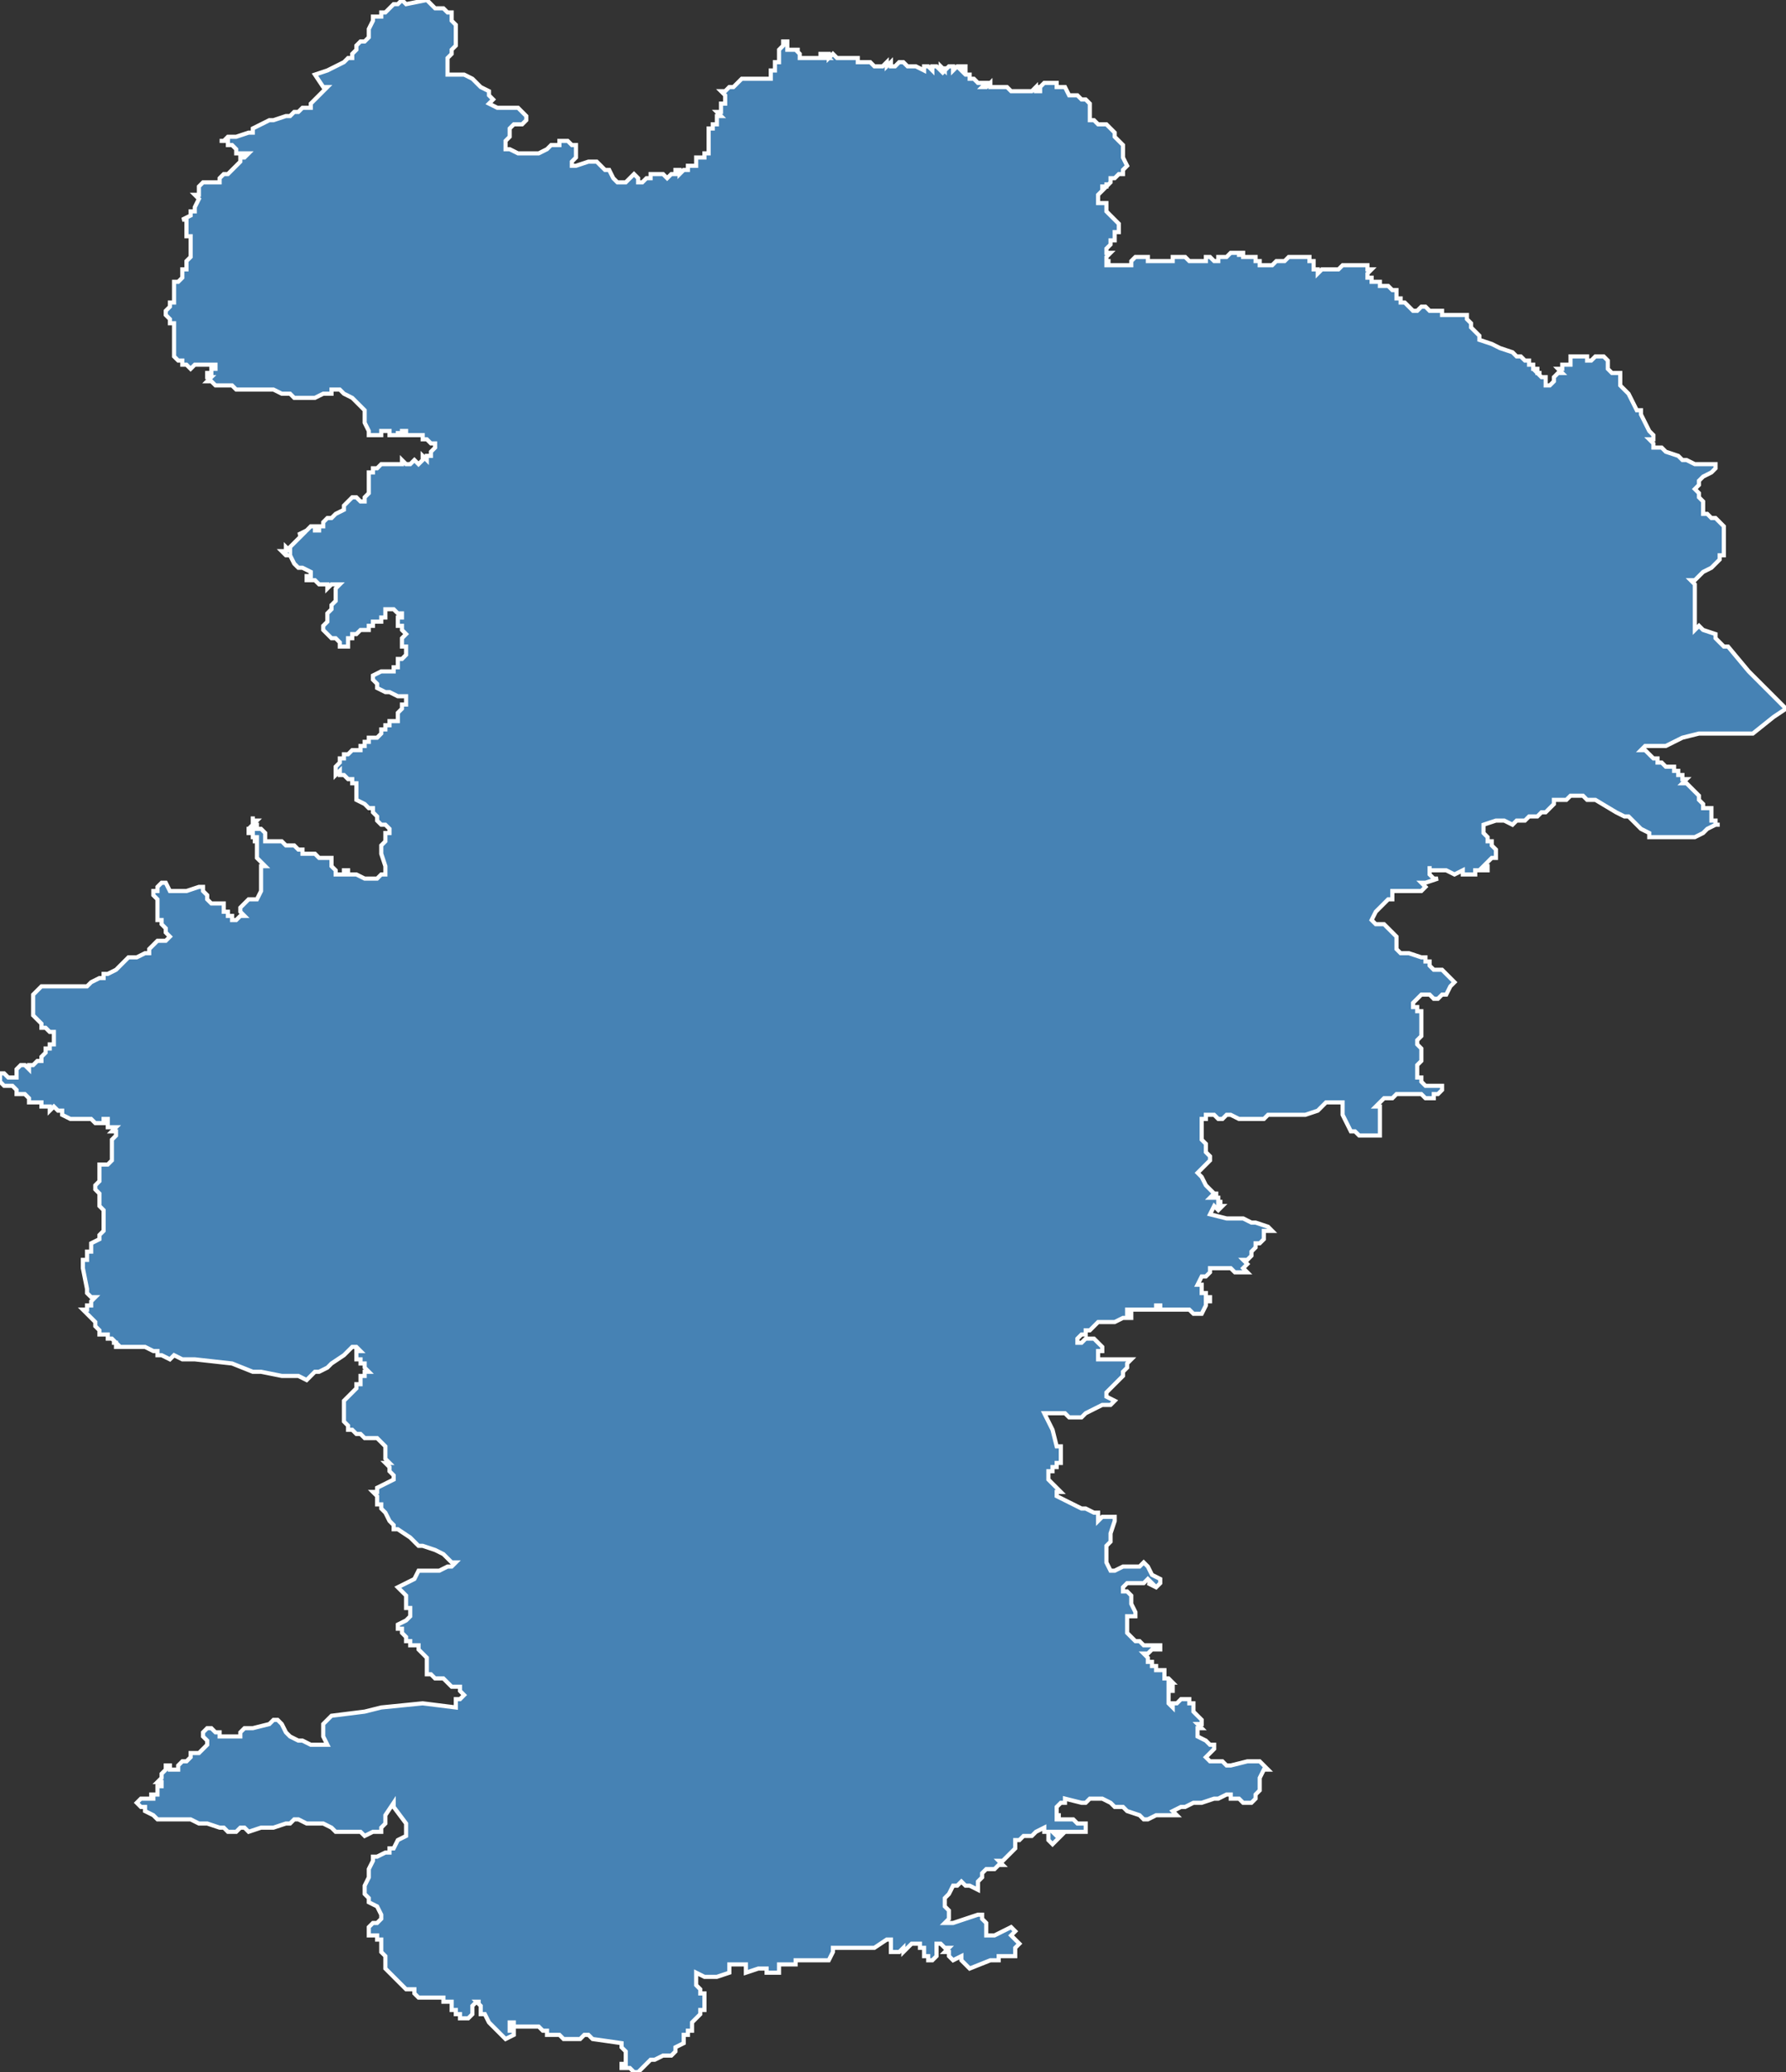 <?xml version="1.0" encoding="utf-8"?>
<svg version="1.1" id="svgmap" xmlns="http://www.w3.org/2000/svg" xmlns:xlink="http://www.w3.org/1999/xlink" x="0px" y="0px" width="100%" height="100%" viewBox="0 0 431 500">
<rect x="0" y="0" width="431" height="500" fill="#333333" stroke="none"/>
<polygon points="9,239 10,238 11,238 14,238 20,238 21,238 22,237 24,236 25,236 25,235 26,235 28,234 29,233 30,232 31,231 32,231 33,231 35,230 36,230 36,229 38,227 38,227 39,227 40,227 40,227 40,227 41,226 40,225 40,224 39,223 39,222 38,222 38,221 38,220 38,220 38,219 38,219 38,218 38,218 38,217 38,217 38,217 37,216 37,215 38,215 38,214 39,213 39,213 39,213 40,213 41,215 42,215 45,215 48,214 48,214 49,214 49,215 49,215 50,216 50,217 51,218 52,218 53,218 54,218 54,219 54,220 55,220 55,220 55,221 56,221 56,222 57,222 58,221 58,221 59,221 58,220 58,219 58,219 59,218 59,218 59,218 60,217 61,217 61,217 62,217 62,217 63,215 63,215 63,213 63,213 63,212 63,212 63,211 63,211 63,211 63,210 63,210 63,210 63,210 63,209 64,209 63,208 63,208 63,208 62,207 62,206 62,205 62,205 62,204 62,204 62,204 62,203 61,203 62,203 62,202 62,202 61,202 61,202 61,202 61,202 61,202 61,202 61,202 61,201 61,201 60,201 60,200 61,200 61,199 61,199 61,199 61,199 61,198 61,198 61,198 61,197 61,198 61,198 62,198 61,199 62,199 62,200 62,200 63,200 63,200 64,201 64,201 64,202 64,202 64,202 64,203 65,203 65,203 66,203 67,203 68,203 68,203 68,203 68,203 69,204 69,204 70,204 70,204 71,204 71,204 72,205 73,205 73,206 74,206 75,206 75,206 75,206 75,206 76,206 77,207 77,207 78,207 78,207 78,207 79,207 79,207 80,207 80,208 80,208 80,209 80,209 81,210 81,210 81,210 81,211 81,211 81,211 82,211 82,211 83,211 83,210 84,210 84,210 84,211 85,211 86,211 88,212 88,212 89,212 90,212 90,212 90,212 91,212 91,212 91,212 92,211 92,211 92,211 93,211 93,210 93,210 93,209 92,206 92,206 92,205 92,204 93,203 93,202 93,202 93,202 93,201 94,201 94,200 93,199 93,199 93,199 92,199 92,199 92,199 91,198 91,197 91,197 90,196 90,196 90,196 90,195 90,195 89,195 89,195 88,194 88,194 86,193 86,192 86,192 86,191 86,191 86,190 86,189 86,189 85,189 85,188 84,188 83,187 83,187 82,187 82,186 81,187 81,186 81,186 81,185 81,185 81,185 81,185 82,184 82,184 82,184 82,183 83,183 83,183 83,183 83,182 83,182 83,182 84,182 84,182 84,182 85,181 85,181 86,181 87,181 87,180 87,181 87,180 87,180 88,180 88,180 88,180 88,180 88,180 88,179 88,179 88,179 89,179 89,179 89,179 89,179 89,179 89,179 89,178 90,178 90,178 90,178 90,178 91,178 91,178 91,178 92,177 92,177 92,177 92,176 93,176 93,176 93,175 93,175 94,175 94,175 94,175 94,175 94,174 94,174 94,174 94,174 95,174 96,174 96,173 96,173 96,173 96,173 96,173 96,173 96,172 96,172 96,172 96,172 97,171 97,171 97,171 97,171 97,170 98,170 98,170 98,170 98,170 98,169 98,169 98,169 98,169 98,169 98,168 96,168 96,168 94,167 93,167 91,166 91,165 91,165 91,165 90,164 90,164 90,164 90,163 90,163 92,162 92,162 92,162 93,162 94,162 95,162 95,162 95,162 95,162 95,161 96,161 96,159 97,159 97,159 97,159 98,158 98,157 98,156 97,156 97,155 97,154 97,154 97,154 97,154 98,153 98,153 97,152 97,152 97,151 97,151 96,151 96,151 96,150 96,150 96,150 96,150 96,149 97,149 97,148 96,148 96,148 96,148 95,147 94,147 93,147 93,147 93,147 93,147 93,149 92,149 92,149 92,150 91,150 90,150 90,150 90,150 90,151 89,151 89,152 89,152 89,152 88,152 87,152 87,152 86,153 85,153 85,154 84,154 84,155 84,156 84,156 83,156 83,156 82,156 82,155 82,155 82,155 82,155 81,154 80,154 80,154 79,153 79,153 78,152 78,152 78,151 79,150 79,150 79,149 79,149 79,149 79,149 79,148 79,148 80,147 80,147 80,146 80,146 81,145 81,144 81,144 81,143 81,142 81,142 82,141 81,141 80,141 79,142 79,141 79,141 78,141 78,141 77,141 77,141 76,140 76,140 75,140 75,140 75,140 75,140 74,140 74,139 75,139 75,138 73,137 73,137 73,137 72,137 71,136 70,134 69,134 68,133 69,133 69,132 69,132 70,133 70,132 71,131 72,130 72,130 72,130 73,129 72,129 72,129 74,128 74,128 75,127 76,127 76,127 76,128 77,128 77,127 78,127 78,127 78,126 79,125 80,125 81,124 83,123 83,123 83,122 83,122 84,121 84,121 85,120 86,120 86,120 87,121 88,121 88,120 89,119 89,119 89,118 89,116 89,115 89,114 90,114 90,113 91,113 92,112 93,112 94,112 95,112 97,112 97,111 98,112 98,112 99,112 100,111 100,111 101,112 101,112 102,111 102,111 102,110 102,110 103,111 103,110 104,110 104,110 104,109 104,109 105,108 105,108 105,108 105,107 104,107 104,107 104,107 104,107 104,107 103,106 103,106 103,106 102,106 102,105 102,105 101,105 101,105 101,105 100,105 100,105 100,105 99,105 98,105 98,105 98,105 98,104 98,104 97,104 97,104 97,104 97,105 97,105 96,105 96,105 96,105 96,105 96,104 96,104 96,104 96,105 95,105 95,105 95,105 95,105 95,105 94,105 94,105 94,104 94,104 93,104 93,104 93,104 93,104 93,104 92,104 92,105 91,105 91,105 90,105 90,105 89,105 89,105 89,105 89,105 89,104 89,104 88,102 88,101 88,101 88,99 88,99 87,98 87,98 86,97 85,96 83,95 82,94 81,94 80,94 80,94 80,95 79,95 79,95 78,95 78,95 78,95 76,96 75,96 74,96 72,96 72,96 72,96 72,96 71,96 71,96 71,96 71,96 70,95 69,95 69,95 68,95 66,94 66,94 64,94 63,94 62,94 61,94 60,94 60,94 60,94 59,94 59,94 58,94 57,94 57,94 56,93 56,93 55,93 55,93 55,93 54,93 53,93 52,93 51,92 50,92 50,92 51,91 51,91 51,91 51,91 51,91 51,91 50,91 50,90 51,90 50,90 50,90 51,90 51,90 51,90 51,89 51,89 52,89 52,88 51,88 51,88 51,88 51,88 50,88 50,88 49,88 49,88 48,88 47,88 47,88 46,89 46,89 45,88 45,88 44,88 44,87 43,87 42,86 42,86 42,85 42,85 42,84 42,84 42,83 42,83 42,83 42,82 42,80 42,79 42,79 42,78 41,78 41,77 41,77 40,76 40,76 40,76 40,75 40,75 40,75 41,74 41,74 41,73 42,73 42,72 42,72 42,72 42,70 42,70 42,69 42,68 43,68 44,67 44,67 44,67 44,67 44,67 44,66 44,66 44,65 45,65 44,65 45,65 45,65 45,65 45,65 45,64 45,64 45,64 45,64 45,63 45,63 45,63 46,62 46,62 46,61 46,61 46,61 46,60 46,60 46,60 46,60 46,60 46,60 46,59 46,59 46,59 46,58 46,58 46,58 46,58 46,58 46,58 46,57 46,57 45,57 45,57 45,57 45,56 45,56 45,56 45,55 45,55 45,54 45,54 45,54 45,53 44,53 46,52 46,51 47,51 47,50 48,48 47,47 48,47 48,47 48,47 48,45 48,45 49,44 49,44 52,44 53,44 53,44 53,43 53,43 54,42 54,42 55,42 55,42 55,42 55,42 56,41 56,41 57,40 58,39 58,39 58,38 59,38 60,37 58,37 58,37 58,37 57,37 57,36 57,36 57,36 56,35 55,35 55,34 54,34 54,34 53,34 53,34 54,34 55,33 56,33 57,33 60,32 61,32 61,31 63,30 63,30 65,29 66,29 69,28 70,28 71,27 71,27 72,27 73,26 74,26 75,26 75,25 76,24 76,24 77,23 79,21 78,21 76,18 79,17 81,16 81,16 83,15 83,15 83,15 84,14 85,14 85,13 85,13 86,12 86,11 87,10 88,10 89,9 89,9 89,7 90,5 90,4 91,4 92,4 92,3 93,3 93,3 94,2 94,2 94,2 95,1 95,1 96,1 96,1 97,0 97,0 97,0 97,0 98,1 103,0 103,0 104,1 105,2 106,2 107,2 108,3 109,3 109,4 109,5 110,6 110,7 110,10 110,11 109,12 109,13 108,14 108,16 108,17 108,17 108,17 108,18 110,18 111,18 112,18 114,19 115,20 116,21 116,21 118,22 118,23 119,24 118,25 118,25 120,26 125,26 127,28 127,29 126,30 126,30 126,30 124,30 123,31 123,32 123,33 123,33 122,34 122,35 122,35 122,36 123,36 125,37 127,37 129,37 130,37 132,36 132,36 133,35 133,35 134,35 135,35 135,34 136,34 137,34 138,35 139,35 139,36 139,36 139,37 139,38 138,39 138,40 139,40 142,39 142,39 143,39 144,39 144,39 145,40 146,41 146,41 147,41 148,43 149,44 149,44 150,44 150,44 151,44 151,44 152,43 152,43 153,42 154,43 154,43 154,44 155,44 156,43 157,43 157,43 157,42 157,42 158,42 158,42 159,42 159,42 160,42 160,42 160,42 161,43 162,42 162,42 163,42 163,42 163,42 163,42 163,41 164,41 164,42 164,42 164,42 164,42 164,42 164,42 165,41 165,41 165,41 165,41 165,41 165,41 165,41 166,41 166,41 166,41 166,40 166,40 166,40 167,40 167,40 167,40 167,40 168,40 168,40 168,39 168,39 168,38 169,38 169,38 169,38 170,38 170,38 170,38 170,37 171,37 171,37 170,37 171,37 171,36 171,36 171,36 171,36 171,36 171,35 171,35 171,35 171,35 171,35 171,35 171,35 171,35 171,35 171,34 171,34 171,34 171,34 171,34 171,33 171,33 171,33 171,33 171,32 171,32 171,32 171,32 171,32 171,31 171,31 172,31 172,31 172,31 172,31 172,31 172,30 172,30 173,30 173,30 173,30 173,29 173,29 173,29 173,29 173,28 173,28 173,28 174,28 173,27 173,27 174,27 174,27 174,27 174,27 174,26 174,26 174,26 174,26 174,25 175,25 174,25 174,25 175,25 175,25 175,24 175,24 175,24 175,24 175,23 175,23 175,23 174,22 175,22 175,22 175,22 176,21 176,21 177,21 178,20 178,20 179,19 179,19 179,19 180,19 180,19 180,19 181,19 181,19 182,19 182,19 182,19 183,19 183,19 183,19 184,19 184,19 185,19 185,19 186,19 186,18 186,18 186,17 187,17 187,16 187,16 187,16 187,15 187,15 188,15 188,15 188,14 188,14 188,13 188,13 188,12 188,12 189,11 189,10 189,10 190,10 190,10 190,11 190,12 191,12 191,12 192,12 192,12 193,12 192,12 193,13 193,14 193,14 193,14 193,14 193,14 195,14 196,14 196,14 197,14 197,14 198,14 198,13 198,13 199,13 199,13 199,13 199,13 199,14 200,14 199,13 200,13 200,14 201,13 202,14 203,14 203,14 203,14 203,14 205,14 205,14 206,14 206,14 206,14 207,14 207,15 208,15 208,15 208,15 209,15 209,15 210,15 210,15 210,15 211,16 212,16 212,16 213,16 214,15 214,16 215,15 215,16 216,16 216,16 217,15 218,15 218,15 218,15 219,16 220,16 221,16 221,16 223,17 223,16 223,16 224,16 224,16 224,16 225,17 225,16 225,16 226,16 227,17 227,16 227,16 227,16 228,17 228,16 228,17 229,16 229,16 230,16 230,16 230,17 231,16 232,16 233,16 233,16 233,17 232,17 232,17 233,18 233,18 234,18 234,19 235,19 235,19 235,19 235,19 235,19 235,19 236,20 236,20 237,20 238,20 238,20 238,20 237,21 237,21 237,21 238,21 238,21 238,21 239,20 239,20 239,21 240,21 241,21 241,21 241,21 242,21 242,21 242,21 243,21 244,22 245,22 247,22 247,22 248,22 248,22 249,22 250,21 250,21 250,22 251,22 251,21 250,21 251,21 252,20 252,20 252,20 253,20 253,20 254,20 254,20 255,20 255,21 256,21 257,21 258,23 259,23 260,23 261,24 262,24 262,24 263,25 263,26 263,27 263,28 263,29 263,29 264,29 265,30 267,30 268,31 268,31 269,32 269,33 271,35 271,36 271,36 271,37 271,37 271,38 272,40 272,40 272,40 271,41 271,42 270,42 269,43 269,43 268,43 268,44 268,44 268,44 268,44 268,44 267,45 267,44 267,44 267,45 266,45 266,45 266,46 266,46 266,46 266,46 266,46 266,46 265,47 265,47 265,47 265,48 265,48 265,48 265,48 265,49 266,49 266,49 266,49 267,49 267,49 267,50 267,51 270,54 270,55 270,55 270,55 270,56 269,56 269,57 269,57 269,58 269,58 268,58 268,58 268,59 268,59 268,59 268,59 267,60 267,60 267,61 267,61 268,61 267,62 267,63 268,63 267,63 267,64 268,64 268,64 268,64 268,64 268,64 268,64 269,64 269,64 270,64 271,64 271,64 272,64 272,64 273,64 273,63 273,63 274,62 274,62 274,62 274,62 275,62 275,62 276,62 276,62 277,62 277,62 277,62 277,62 277,63 278,63 278,63 279,63 279,63 280,63 280,63 281,63 281,63 282,63 282,63 283,63 283,62 283,62 284,62 285,62 285,62 286,62 287,63 288,63 288,63 289,63 290,63 290,63 291,63 291,62 292,62 293,63 294,63 294,62 295,62 295,62 296,62 297,61 299,61 299,62 299,61 300,61 300,62 300,62 301,62 301,62 301,62 301,62 301,62 302,62 302,62 302,62 302,62 302,62 303,62 303,62 303,63 303,63 303,63 303,63 304,63 304,64 304,64 304,64 304,64 305,64 305,64 305,64 307,64 307,64 308,63 309,63 309,63 309,63 310,63 310,63 311,62 311,62 312,62 312,62 312,62 312,62 313,62 313,62 313,62 313,62 313,62 314,62 314,62 314,62 314,62 315,62 315,62 315,62 316,62 316,62 316,62 316,63 316,63 316,63 317,63 317,63 317,63 317,64 317,64 317,64 317,64 317,65 318,65 318,65 318,65 318,65 318,65 318,66 319,65 320,65 320,65 321,65 321,65 321,65 321,65 322,65 322,65 322,65 322,65 322,65 323,65 323,65 324,64 324,64 324,64 325,64 325,64 325,64 326,64 326,64 327,64 328,64 328,64 328,64 329,64 329,64 329,64 330,64 330,64 330,64 330,65 330,65 331,65 331,65 330,66 330,66 330,66 330,67 331,67 331,68 331,68 332,68 332,68 332,68 333,68 333,68 333,68 333,69 333,69 333,69 333,69 334,69 334,69 334,69 334,69 334,69 335,69 335,69 335,69 335,69 335,69 336,70 336,70 336,70 336,70 337,70 337,70 337,71 337,71 337,71 337,72 338,72 338,73 339,73 339,73 339,73 340,74 340,74 340,74 340,74 341,75 342,75 343,74 344,74 345,75 345,75 345,75 346,75 346,75 347,75 347,75 348,75 348,76 349,76 350,76 350,76 350,76 351,76 352,76 352,76 352,76 352,76 353,76 353,76 354,76 354,77 354,77 355,78 355,78 355,78 355,79 357,81 357,81 357,82 360,83 360,83 362,84 365,85 366,86 366,86 367,86 367,86 368,87 368,87 369,87 369,88 369,88 369,88 369,88 369,88 369,88 369,88 370,88 370,88 370,89 370,89 370,89 371,89 371,89 371,90 372,90 371,90 372,91 372,91 373,91 373,91 373,92 373,92 373,93 374,93 374,93 374,93 375,92 375,92 375,91 375,91 375,91 376,90 376,90 377,90 376,89 377,89 377,89 377,88 378,88 378,88 379,88 379,88 379,87 379,87 379,86 379,86 380,86 380,86 381,86 381,86 381,86 381,86 382,86 383,86 383,87 384,87 384,87 385,86 387,86 388,87 388,87 388,88 388,88 388,89 388,89 389,90 390,90 390,90 391,90 391,92 391,93 393,95 394,97 394,97 395,99 396,99 396,99 396,100 397,102 398,104 399,105 399,105 399,106 398,106 399,107 399,108 399,108 400,108 401,108 402,109 405,110 406,111 407,111 409,112 411,112 414,112 414,113 413,114 411,115 410,116 410,117 409,118 410,119 410,120 410,120 411,121 411,122 411,123 411,124 411,124 412,124 413,125 414,125 415,126 416,127 416,127 416,128 416,128 416,128 416,129 416,130 416,131 416,132 416,133 416,134 415,134 415,135 414,136 413,137 413,137 411,138 410,139 409,140 409,140 408,140 409,141 409,142 409,143 409,143 409,144 409,145 409,146 409,147 409,147 409,149 409,151 409,151 409,151 409,151 409,151 409,152 410,151 411,152 414,153 414,154 415,155 416,156 417,156 422,162 422,162 425,165 428,168 429,169 431,171 431,171 428,173 423,177 416,177 415,177 412,177 411,177 410,177 410,177 406,178 404,179 402,180 402,180 402,180 402,180 401,180 401,180 400,180 400,180 399,180 399,180 399,180 398,180 397,180 397,180 396,181 397,181 397,181 397,181 397,181 397,181 398,182 398,182 398,182 398,182 398,182 399,183 399,183 399,183 399,183 399,183 400,183 400,183 400,184 400,184 400,184 401,184 401,184 401,184 402,185 402,185 402,185 403,185 404,185 404,185 404,186 404,186 405,186 405,187 405,187 405,187 405,187 406,187 406,187 406,188 406,188 406,188 406,188 407,188 407,188 406,189 407,189 407,189 408,190 408,190 408,190 408,190 408,190 409,191 409,191 409,191 410,192 410,192 410,192 410,192 410,192 410,193 410,193 410,193 410,193 411,194 411,194 411,194 411,194 411,194 411,194 411,195 412,195 412,195 412,195 412,195 412,195 413,195 413,196 413,196 413,196 413,197 413,197 413,197 413,198 413,198 414,198 414,198 414,198 414,199 415,199 415,199 414,199 412,200 411,201 409,202 406,202 402,202 398,202 398,201 396,200 395,199 393,197 392,197 390,196 385,193 383,193 382,192 381,192 379,192 378,193 377,193 377,193 376,193 376,193 376,193 375,193 375,194 374,195 373,196 373,196 372,196 371,197 369,197 368,198 366,198 365,199 365,199 363,198 362,198 361,198 358,199 358,199 358,200 358,201 359,202 359,202 359,203 360,203 360,204 361,205 361,206 361,207 361,207 360,207 359,208 358,209 359,209 359,210 358,210 357,210 356,210 356,210 356,210 356,211 355,211 355,211 355,211 354,211 354,211 353,211 353,210 351,211 349,210 348,210 348,210 347,210 347,210 345,210 345,209 345,209 345,211 346,212 347,212 344,213 343,213 344,214 343,215 342,215 342,215 341,215 340,215 339,215 336,215 336,216 336,217 335,217 333,219 332,220 331,222 331,222 332,223 333,223 334,223 336,225 337,226 337,226 337,227 337,228 337,228 337,229 338,230 340,230 343,231 344,231 344,232 345,232 345,233 345,233 346,234 347,234 348,234 349,235 350,236 350,236 351,237 350,238 349,240 348,240 347,241 346,241 345,240 344,240 343,240 343,240 342,241 342,241 342,241 341,242 341,242 341,243 342,243 342,244 343,244 343,245 343,249 343,250 342,251 342,252 343,253 343,254 343,255 343,256 343,256 343,256 342,257 342,259 342,260 343,260 343,261 343,261 344,262 346,262 347,262 348,262 348,262 348,262 348,263 348,263 347,264 346,264 346,264 346,265 345,265 344,265 343,264 342,264 341,264 340,264 339,264 337,264 337,264 337,264 336,265 336,265 336,265 335,265 334,265 334,265 333,266 333,266 332,267 332,267 333,267 333,268 333,268 333,268 333,269 333,269 333,269 333,270 333,271 333,274 332,274 329,274 328,274 327,273 326,273 326,273 324,269 324,268 324,266 323,266 321,266 320,266 319,267 318,268 315,269 314,269 312,269 311,269 310,269 309,269 307,269 306,269 306,269 305,270 304,270 300,270 299,270 297,269 296,269 296,269 295,270 294,270 293,269 291,269 291,269 291,270 290,270 290,271 290,272 290,273 290,275 291,276 291,278 291,278 292,279 292,280 291,281 291,281 289,283 290,284 291,286 291,286 292,287 293,288 294,288 293,288 292,289 293,289 293,289 294,289 294,290 295,290 294,290 294,291 295,291 294,292 293,291 293,291 292,293 296,294 296,294 297,294 298,294 298,294 298,294 300,294 302,295 303,295 306,296 306,296 307,297 307,297 305,297 305,297 305,299 305,299 304,300 304,300 303,300 303,301 303,301 303,301 302,302 302,302 302,303 302,303 301,304 300,304 300,304 301,305 300,306 301,307 298,307 297,306 292,306 292,306 292,307 291,308 291,308 290,308 289,310 290,310 290,311 290,311 290,312 291,312 291,313 292,313 292,313 292,314 291,314 291,315 290,317 290,317 289,317 288,317 288,317 287,316 286,316 284,316 283,316 283,316 283,316 281,316 280,316 280,315 279,315 279,316 279,316 278,316 278,316 276,316 275,316 272,316 272,317 273,317 273,318 271,318 271,318 269,319 267,319 265,319 264,320 263,321 263,321 262,321 262,322 261,322 260,323 260,323 260,324 261,324 262,323 262,323 264,323 265,324 266,325 266,326 265,326 265,327 265,327 265,327 265,328 268,328 270,328 271,328 273,328 272,329 272,330 271,331 271,332 268,335 267,336 267,337 267,337 269,338 268,339 266,339 264,340 262,341 261,342 260,342 260,342 258,342 257,341 255,341 254,341 253,341 253,341 252,341 254,345 255,349 255,349 256,349 256,349 256,349 256,350 256,350 256,350 256,350 256,350 256,351 256,351 256,351 256,351 256,351 256,351 256,352 256,352 256,352 256,352 256,352 256,352 256,352 256,352 256,352 256,353 256,353 256,353 256,353 256,353 256,353 256,353 255,353 255,353 255,353 255,354 255,354 255,354 255,354 255,354 255,354 255,354 255,354 255,354 255,354 254,354 254,354 254,354 254,354 254,355 254,355 253,355 253,355 253,356 253,356 253,356 253,356 253,357 254,358 256,360 255,360 255,361 257,362 261,364 262,364 262,364 264,365 265,365 265,367 266,366 268,366 269,366 269,367 268,370 268,370 268,372 267,373 267,374 267,376 267,377 268,379 269,379 269,379 271,378 275,378 275,378 276,377 276,377 276,377 277,378 278,380 280,381 280,382 280,382 280,382 280,382 280,382 279,383 279,383 277,382 278,382 277,381 276,382 274,382 272,382 271,383 271,383 271,384 272,384 273,385 273,386 273,387 274,389 274,390 272,390 272,390 272,393 272,394 273,395 274,396 275,396 275,396 275,396 276,397 277,397 278,397 278,397 279,397 279,397 280,397 280,397 280,398 279,398 279,398 278,398 278,398 277,399 276,399 276,399 277,400 277,400 277,401 277,401 278,401 278,402 278,402 278,402 279,402 279,402 279,403 280,403 281,403 281,404 281,404 281,404 281,405 281,405 281,405 282,405 283,406 283,406 283,406 282,406 282,407 283,407 283,408 282,408 282,409 282,410 282,410 282,410 282,411 282,411 282,411 282,411 283,412 283,411 284,411 285,410 285,410 285,410 286,410 286,410 286,410 287,410 287,410 287,411 288,411 288,411 288,412 288,412 288,413 288,413 289,414 289,414 289,414 289,414 290,415 290,416 290,416 289,416 289,416 290,417 289,417 289,417 289,418 289,418 289,418 289,418 289,418 289,419 289,419 289,419 291,420 291,420 292,421 292,421 293,421 293,422 293,422 293,422 292,423 292,423 291,424 291,424 291,424 292,425 292,425 294,425 294,425 295,425 296,426 296,426 297,426 301,425 302,425 304,425 305,426 306,427 305,427 305,427 304,429 304,431 304,432 304,432 303,433 303,434 302,435 301,435 300,435 300,435 299,434 299,434 298,434 297,434 297,434 297,434 297,434 297,433 296,433 294,434 293,434 290,435 288,435 288,435 286,436 285,436 283,437 283,437 284,438 284,438 283,438 280,438 280,438 279,438 277,439 276,439 275,438 272,437 271,436 271,436 271,436 270,436 269,436 269,436 268,435 266,434 265,434 264,434 263,434 262,435 262,435 261,435 257,434 257,435 256,435 255,436 255,438 256,438 255,438 255,439 255,439 255,439 256,439 256,439 257,439 257,439 259,439 259,439 260,440 261,440 262,440 262,441 262,442 261,442 260,442 260,442 259,442 259,442 258,442 257,442 257,442 256,442 255,442 254,442 255,443 255,443 256,443 256,443 255,444 254,445 254,445 253,444 253,443 253,442 252,442 252,441 250,442 250,442 249,443 249,443 248,443 248,443 248,443 247,443 247,443 246,444 246,444 245,444 245,445 245,445 245,445 245,445 245,446 244,447 244,447 243,448 243,448 243,448 242,449 241,449 242,450 241,450 240,451 239,451 238,451 238,451 237,452 237,452 237,453 237,453 236,454 236,454 236,455 236,456 234,455 233,455 232,454 232,454 231,455 231,455 230,455 229,457 228,458 228,458 228,459 228,459 228,459 228,460 229,461 229,461 229,461 229,462 229,462 229,462 229,463 229,463 229,463 229,463 228,464 229,464 229,464 230,464 236,462 237,462 237,462 237,463 238,464 238,465 238,467 240,467 240,467 242,466 244,465 244,465 245,466 244,467 244,467 245,468 246,469 246,469 246,469 246,469 245,470 245,470 245,471 245,471 245,472 244,472 243,472 243,472 241,472 241,473 239,473 239,473 234,475 234,475 233,474 232,473 232,472 232,472 230,473 230,473 230,473 229,472 229,472 229,471 228,471 228,471 229,470 229,470 228,470 227,469 227,469 226,469 226,470 226,471 226,471 226,472 225,473 225,473 224,473 224,472 223,472 223,471 223,471 223,470 223,470 223,470 222,470 222,469 221,469 221,469 220,469 219,470 219,470 219,470 218,471 218,470 217,471 215,471 215,470 215,470 215,469 215,469 215,468 215,468 214,468 214,468 211,470 210,470 209,470 208,470 206,470 202,470 201,470 201,471 200,473 195,473 194,473 192,473 192,474 188,474 188,476 185,476 185,475 184,475 183,475 180,476 180,475 180,474 176,474 176,475 176,476 176,476 173,477 173,477 172,477 170,477 168,476 168,477 168,477 168,478 168,479 168,479 169,480 169,481 170,481 170,481 170,482 170,483 170,484 170,485 169,485 169,486 169,486 168,487 168,487 167,488 167,489 167,490 166,490 166,491 166,491 165,491 165,492 165,493 163,494 163,494 163,495 163,495 162,496 161,496 160,496 158,497 157,497 156,498 156,498 155,499 155,499 154,500 153,500 153,500 152,499 151,499 150,499 150,499 150,498 151,498 151,498 151,497 151,497 151,496 151,495 150,494 150,493 143,492 142,491 141,491 140,492 139,492 138,492 136,492 136,492 135,491 133,491 132,491 132,490 131,490 131,490 130,489 129,489 129,489 128,489 127,489 124,489 124,488 124,488 124,488 123,488 123,488 123,489 123,490 124,490 124,491 124,491 122,492 122,492 121,491 120,490 118,488 117,486 116,486 116,484 115,483 116,483 115,483 115,483 114,484 114,484 114,485 114,486 113,487 112,487 112,487 112,487 112,487 112,487 111,487 111,487 111,487 111,487 111,486 111,486 110,486 110,486 110,486 110,486 110,486 110,486 110,486 110,486 110,485 110,485 110,485 110,485 110,485 109,485 109,485 109,485 109,485 109,485 109,485 109,485 109,485 109,485 109,485 109,484 109,484 109,484 109,484 109,484 109,484 109,484 109,484 109,483 108,483 108,483 108,483 108,483 108,483 108,483 108,483 108,483 107,483 107,482 107,482 105,482 105,482 105,482 104,482 104,482 104,482 103,482 103,482 103,482 102,482 102,482 102,482 101,482 100,481 100,481 100,480 100,480 98,480 98,480 97,479 96,478 95,477 94,476 93,475 93,475 93,474 93,473 93,472 92,471 92,470 92,468 91,468 91,467 89,467 89,466 89,466 89,465 90,464 91,464 92,463 92,462 92,462 91,460 89,459 89,458 89,458 88,457 88,457 88,455 89,453 89,451 90,449 90,448 91,448 93,447 94,447 94,446 95,446 96,444 98,443 98,442 98,442 98,441 98,441 98,441 98,440 98,440 95,436 95,435 95,435 93,438 93,440 92,441 92,442 92,442 91,442 90,442 88,443 88,443 87,442 84,442 83,442 81,442 80,441 78,440 77,440 76,440 75,440 74,440 72,439 71,439 70,440 69,440 66,441 65,441 63,441 60,442 59,441 58,441 58,441 57,442 56,442 55,442 54,441 53,441 50,440 49,440 48,440 46,439 45,439 43,439 42,439 41,439 40,439 39,439 38,439 37,438 35,437 35,437 35,436 34,436 33,435 33,435 34,434 36,434 37,434 37,433 36,433 36,433 37,433 37,433 38,433 38,432 38,432 38,432 38,431 39,431 39,430 38,430 38,430 39,429 39,429 39,429 39,429 39,428 40,427 40,427 40,427 40,426 41,426 41,427 42,427 43,427 43,426 43,426 44,425 45,425 45,425 46,424 46,423 46,423 48,423 49,422 49,422 49,422 49,422 50,421 50,420 49,419 49,419 49,419 49,419 49,418 49,418 49,418 50,417 51,417 52,418 52,418 53,418 53,418 53,419 53,419 56,419 57,419 58,419 58,418 59,417 61,417 65,416 66,415 66,415 67,415 68,416 69,418 69,418 70,419 72,420 72,420 73,420 75,421 76,421 77,421 79,421 78,419 78,418 78,416 79,415 80,414 88,413 92,412 102,411 110,412 110,411 110,410 111,410 112,409 112,409 111,408 111,408 111,407 110,407 110,407 109,407 108,406 108,406 108,406 107,405 105,405 105,405 104,404 103,404 103,403 103,402 103,402 103,400 102,399 102,399 101,398 101,397 100,397 99,397 99,396 98,396 98,395 97,394 97,394 97,393 96,393 96,392 96,392 98,391 98,391 99,390 99,389 99,388 98,388 98,387 98,386 98,385 96,383 100,381 100,381 101,379 101,379 101,379 102,379 102,379 103,379 103,379 106,379 108,378 109,378 110,377 110,377 109,377 108,376 107,375 105,374 102,373 101,373 99,371 96,369 95,369 95,368 94,367 93,365 92,364 92,363 91,363 91,362 91,361 90,360 91,360 91,359 93,358 95,357 95,357 95,356 94,355 94,355 94,355 94,354 93,353 94,353 93,352 93,352 93,351 93,350 93,350 93,350 93,349 93,349 92,348 92,348 92,348 91,347 91,347 90,347 90,347 89,347 89,347 88,347 87,346 86,346 86,346 85,345 85,345 84,345 84,345 84,344 83,343 83,343 83,342 83,342 83,341 83,341 83,340 83,339 83,339 83,339 83,338 83,338 84,337 84,337 84,337 85,336 86,335 86,334 86,334 87,334 87,334 87,333 87,332 88,332 88,331 89,331 89,331 88,330 88,329 88,329 88,329 87,329 87,328 87,328 86,328 86,327 86,327 86,326 86,326 87,326 86,325 86,325 86,325 85,325 83,327 83,327 80,329 80,329 79,330 77,331 76,331 75,332 75,332 74,333 72,332 68,332 63,331 62,331 61,331 56,329 47,328 44,328 42,327 41,328 39,327 38,327 38,326 37,326 37,326 35,325 34,325 33,325 33,325 32,325 32,325 29,325 28,325 28,324 27,324 28,324 27,323 27,323 26,323 26,322 25,322 24,322 24,321 24,321 24,321 24,321 23,320 23,320 23,319 22,318 21,317 20,316 20,316 21,316 21,315 22,315 22,315 22,314 23,313 23,313 22,313 21,312 21,312 21,311 20,306 20,304 21,304 21,303 21,302 22,302 22,301 22,300 24,299 24,299 24,298 24,298 25,297 25,296 25,296 25,295 25,293 25,292 24,291 24,289 24,288 23,287 23,287 23,286 23,286 23,286 24,285 24,284 24,284 24,283 24,283 24,282 24,281 26,281 26,281 27,280 27,280 27,279 27,279 27,278 27,278 27,277 27,277 27,276 27,275 28,274 28,274 28,273 27,273 28,272 28,272 27,272 26,272 26,271 26,270 25,270 25,271 25,271 24,271 23,271 23,271 22,270 22,270 20,270 18,270 18,270 17,270 15,269 15,268 14,268 13,267 13,267 12,268 12,267 11,267 11,267 10,267 10,266 9,266 9,266 7,266 7,266 7,265 6,264 6,264 4,264 4,264 4,263 4,263 4,263 3,262 2,262 1,262 0,261 0,261 0,261 0,260 0,259 0,259 0,259 0,259 1,259 1,259 2,260 3,260 4,260 4,260 4,259 4,259 4,259 4,259 4,258 4,258 5,257 6,257 7,258 7,258 7,257 7,257 7,257 8,257 8,257 8,257 9,256 10,256 10,255 10,255 11,254 11,254 11,253 12,253 12,252 12,252 13,252 13,251 13,251 13,250 13,249 12,249 11,248 10,248 10,247 9,246 9,246 8,245 8,244 8,244 8,242 8,240 9,239" id="6322" class="canton" fill="steelblue" stroke-width="1" stroke="white" geotype="canton" geoname="Monts du Livradois" code_insee="6322" code_departement="63" nom_departement="Puy-de-Dôme" code_region="84" nom_region="Auvergne-Rhône-Alpes"/></svg>